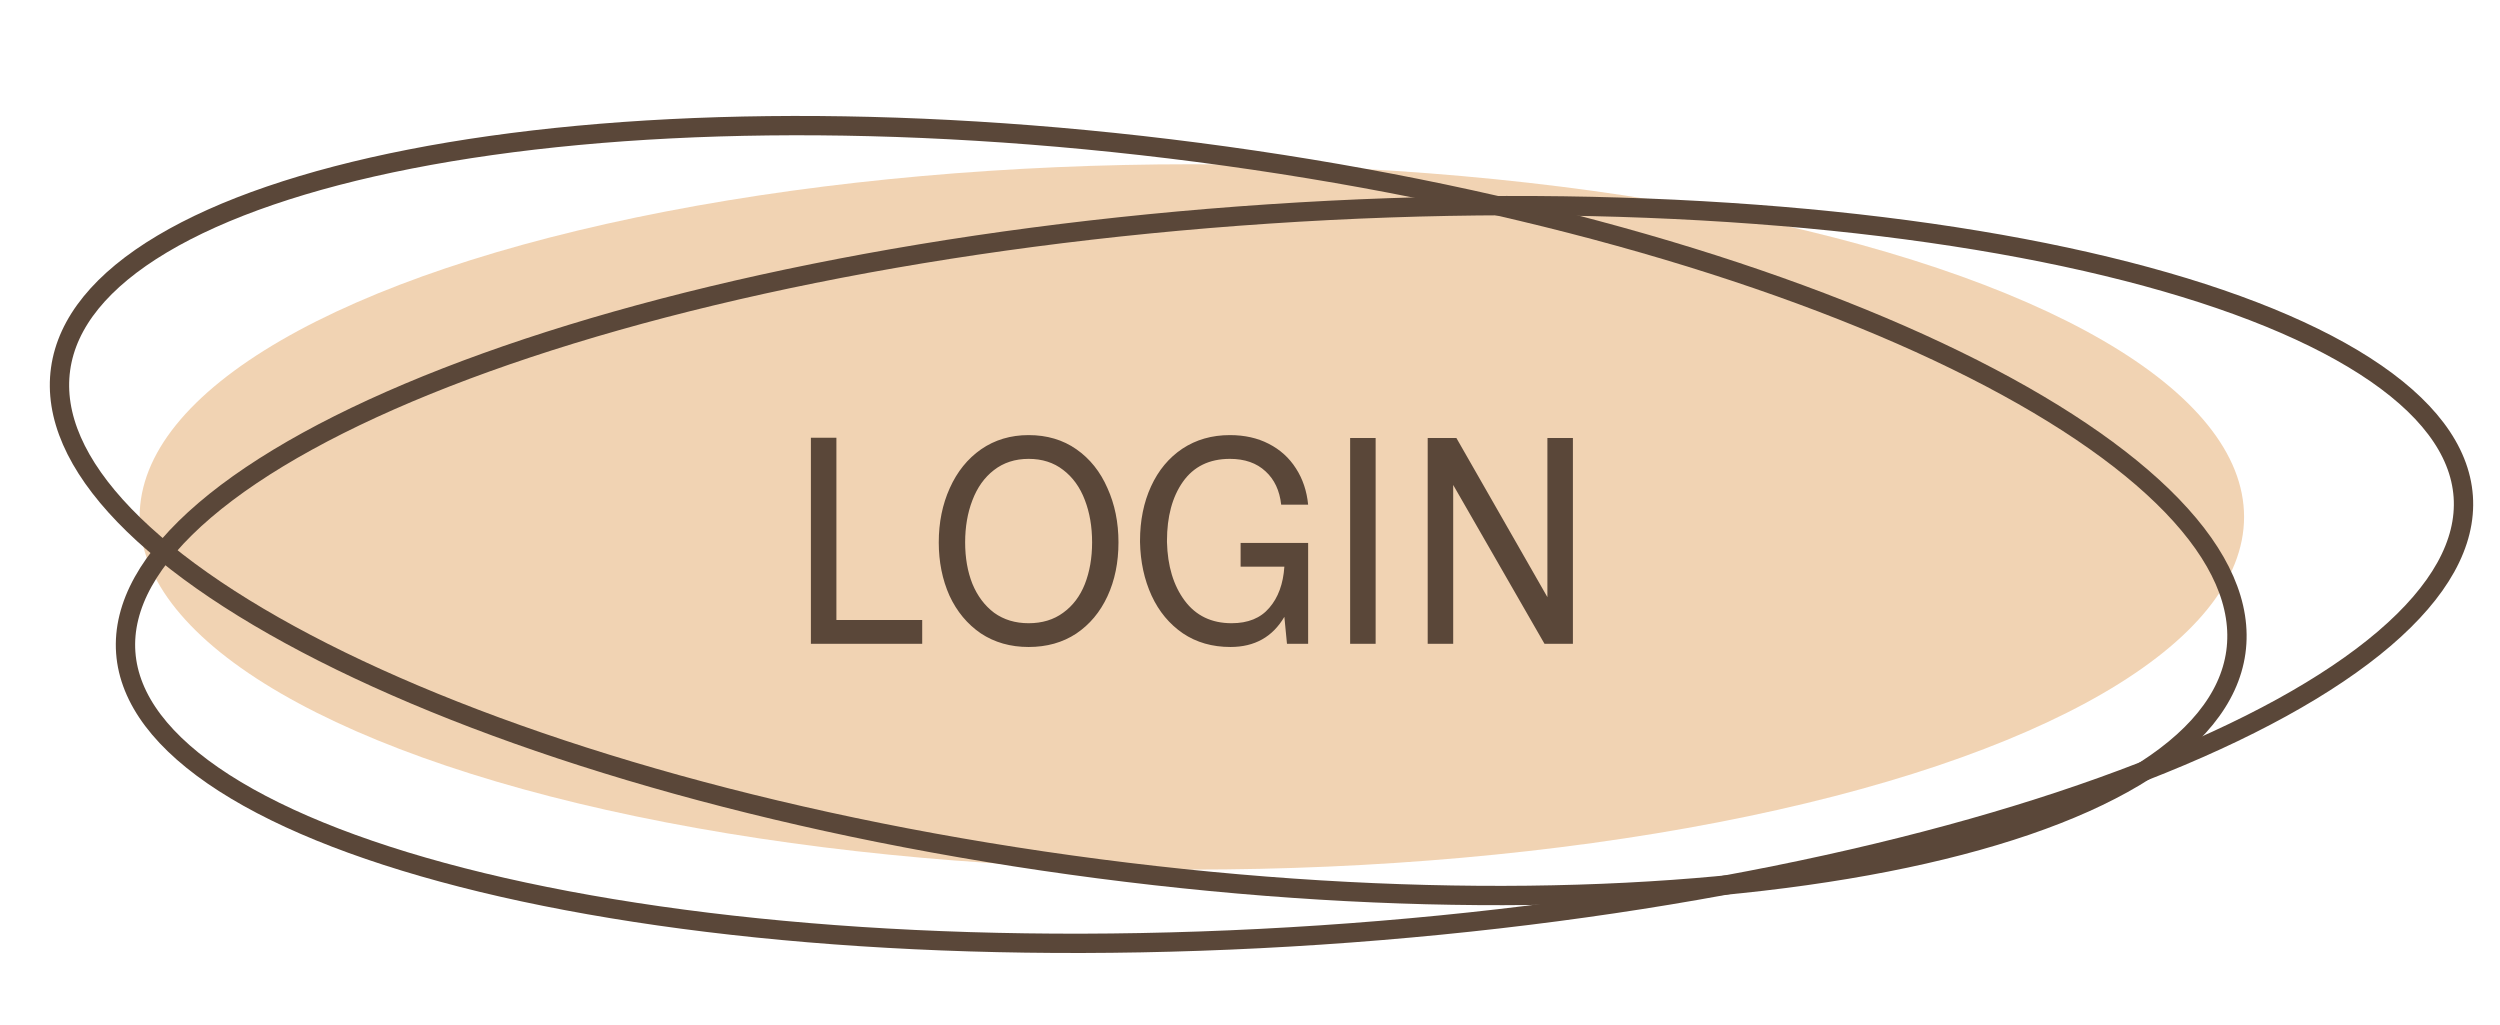 <svg width="244" height="100" viewBox="0 0 244 100" fill="none" xmlns="http://www.w3.org/2000/svg">
<ellipse cx="116.325" cy="50.451" rx="102.697" ry="34.42" fill="#F1D3B3"/>
<path d="M218.22 63.65C217.589 68.199 214.217 72.322 208.322 75.839C202.437 79.35 194.177 82.168 184.095 84.143C163.939 88.091 136.716 88.629 107.218 84.789C77.719 80.949 51.608 73.469 33.244 64.507C24.057 60.024 16.858 55.193 12.139 50.302C7.411 45.401 5.282 40.563 5.913 36.013C6.544 31.464 9.916 27.341 15.811 23.824C21.696 20.313 29.956 17.495 40.039 15.52C60.194 11.572 87.417 11.034 116.915 14.874C146.414 18.714 172.525 26.194 190.889 35.156C200.076 39.639 207.275 44.47 211.995 49.361C216.722 54.262 218.851 59.1 218.22 63.65Z" stroke="#5A4739" stroke-width="1.886"/>
<path d="M240.413 48.45C240.737 53.003 238.119 57.706 232.702 62.337C227.301 66.953 219.264 71.361 209.14 75.306C188.904 83.19 160.538 89.141 128.847 91.257C97.156 93.374 68.216 91.251 47.054 86.132C36.468 83.57 27.882 80.272 21.878 76.418C15.856 72.552 12.597 68.24 12.273 63.688C11.949 59.136 14.567 54.432 19.984 49.802C25.385 45.186 33.422 40.778 43.546 36.833C63.782 28.948 92.148 22.998 123.839 20.881C155.53 18.765 184.47 20.887 205.632 26.007C216.218 28.568 224.804 31.867 230.808 35.721C236.83 39.587 240.089 43.898 240.413 48.45Z" stroke="#5A4739" stroke-width="1.886"/>
<path d="M90.007 60.515V62.834H79.143V42.72H81.633V60.515H90.007ZM100.393 42.466C102.185 42.466 103.741 42.928 105.061 43.852C106.381 44.776 107.39 46.04 108.088 47.643C108.805 49.227 109.163 50.99 109.163 52.933C109.163 54.894 108.805 56.648 108.088 58.195C107.371 59.741 106.353 60.958 105.033 61.844C103.713 62.712 102.166 63.146 100.393 63.146C98.62 63.146 97.064 62.702 95.725 61.816C94.405 60.911 93.387 59.685 92.67 58.138C91.972 56.573 91.623 54.838 91.623 52.933C91.623 50.99 91.982 49.227 92.698 47.643C93.415 46.04 94.433 44.776 95.754 43.852C97.093 42.928 98.639 42.466 100.393 42.466ZM100.393 44.785C99.073 44.785 97.941 45.153 96.998 45.889C96.074 46.605 95.376 47.586 94.905 48.831C94.433 50.057 94.198 51.424 94.198 52.933C94.198 54.442 94.433 55.79 94.905 56.978C95.395 58.166 96.103 59.109 97.027 59.807C97.97 60.486 99.092 60.826 100.393 60.826C101.713 60.826 102.836 60.486 103.76 59.807C104.703 59.128 105.41 58.195 105.881 57.007C106.353 55.8 106.589 54.442 106.589 52.933C106.589 51.405 106.353 50.028 105.881 48.803C105.41 47.558 104.703 46.577 103.76 45.86C102.836 45.144 101.713 44.785 100.393 44.785ZM111.266 52.791C111.266 50.811 111.624 49.038 112.341 47.473C113.058 45.907 114.076 44.682 115.396 43.795C116.735 42.909 118.282 42.466 120.036 42.466C121.469 42.466 122.733 42.748 123.827 43.314C124.94 43.88 125.826 44.682 126.486 45.719C127.146 46.737 127.542 47.916 127.674 49.255H125.043C124.892 47.878 124.383 46.794 123.516 46.002C122.648 45.191 121.488 44.785 120.036 44.785C118.037 44.785 116.509 45.53 115.453 47.02C114.416 48.491 113.897 50.415 113.897 52.791V52.905C113.954 55.243 114.529 57.148 115.623 58.619C116.717 60.09 118.244 60.826 120.206 60.826C121.809 60.826 123.035 60.326 123.883 59.326C124.751 58.327 125.241 56.988 125.354 55.309H121.083V52.989H127.674V62.834H125.609L125.354 60.203C124.204 62.165 122.45 63.146 120.093 63.146C118.32 63.146 116.773 62.702 115.453 61.816C114.133 60.911 113.114 59.685 112.398 58.138C111.681 56.573 111.304 54.828 111.266 52.905V52.791ZM131.773 42.748H134.262V62.834H131.773V42.748ZM151.026 58.28V42.748H153.516V62.834H150.743L141.832 47.331V62.834H139.343V42.748H142.143L151.026 58.28Z" fill="#5A4739"/>
</svg>
